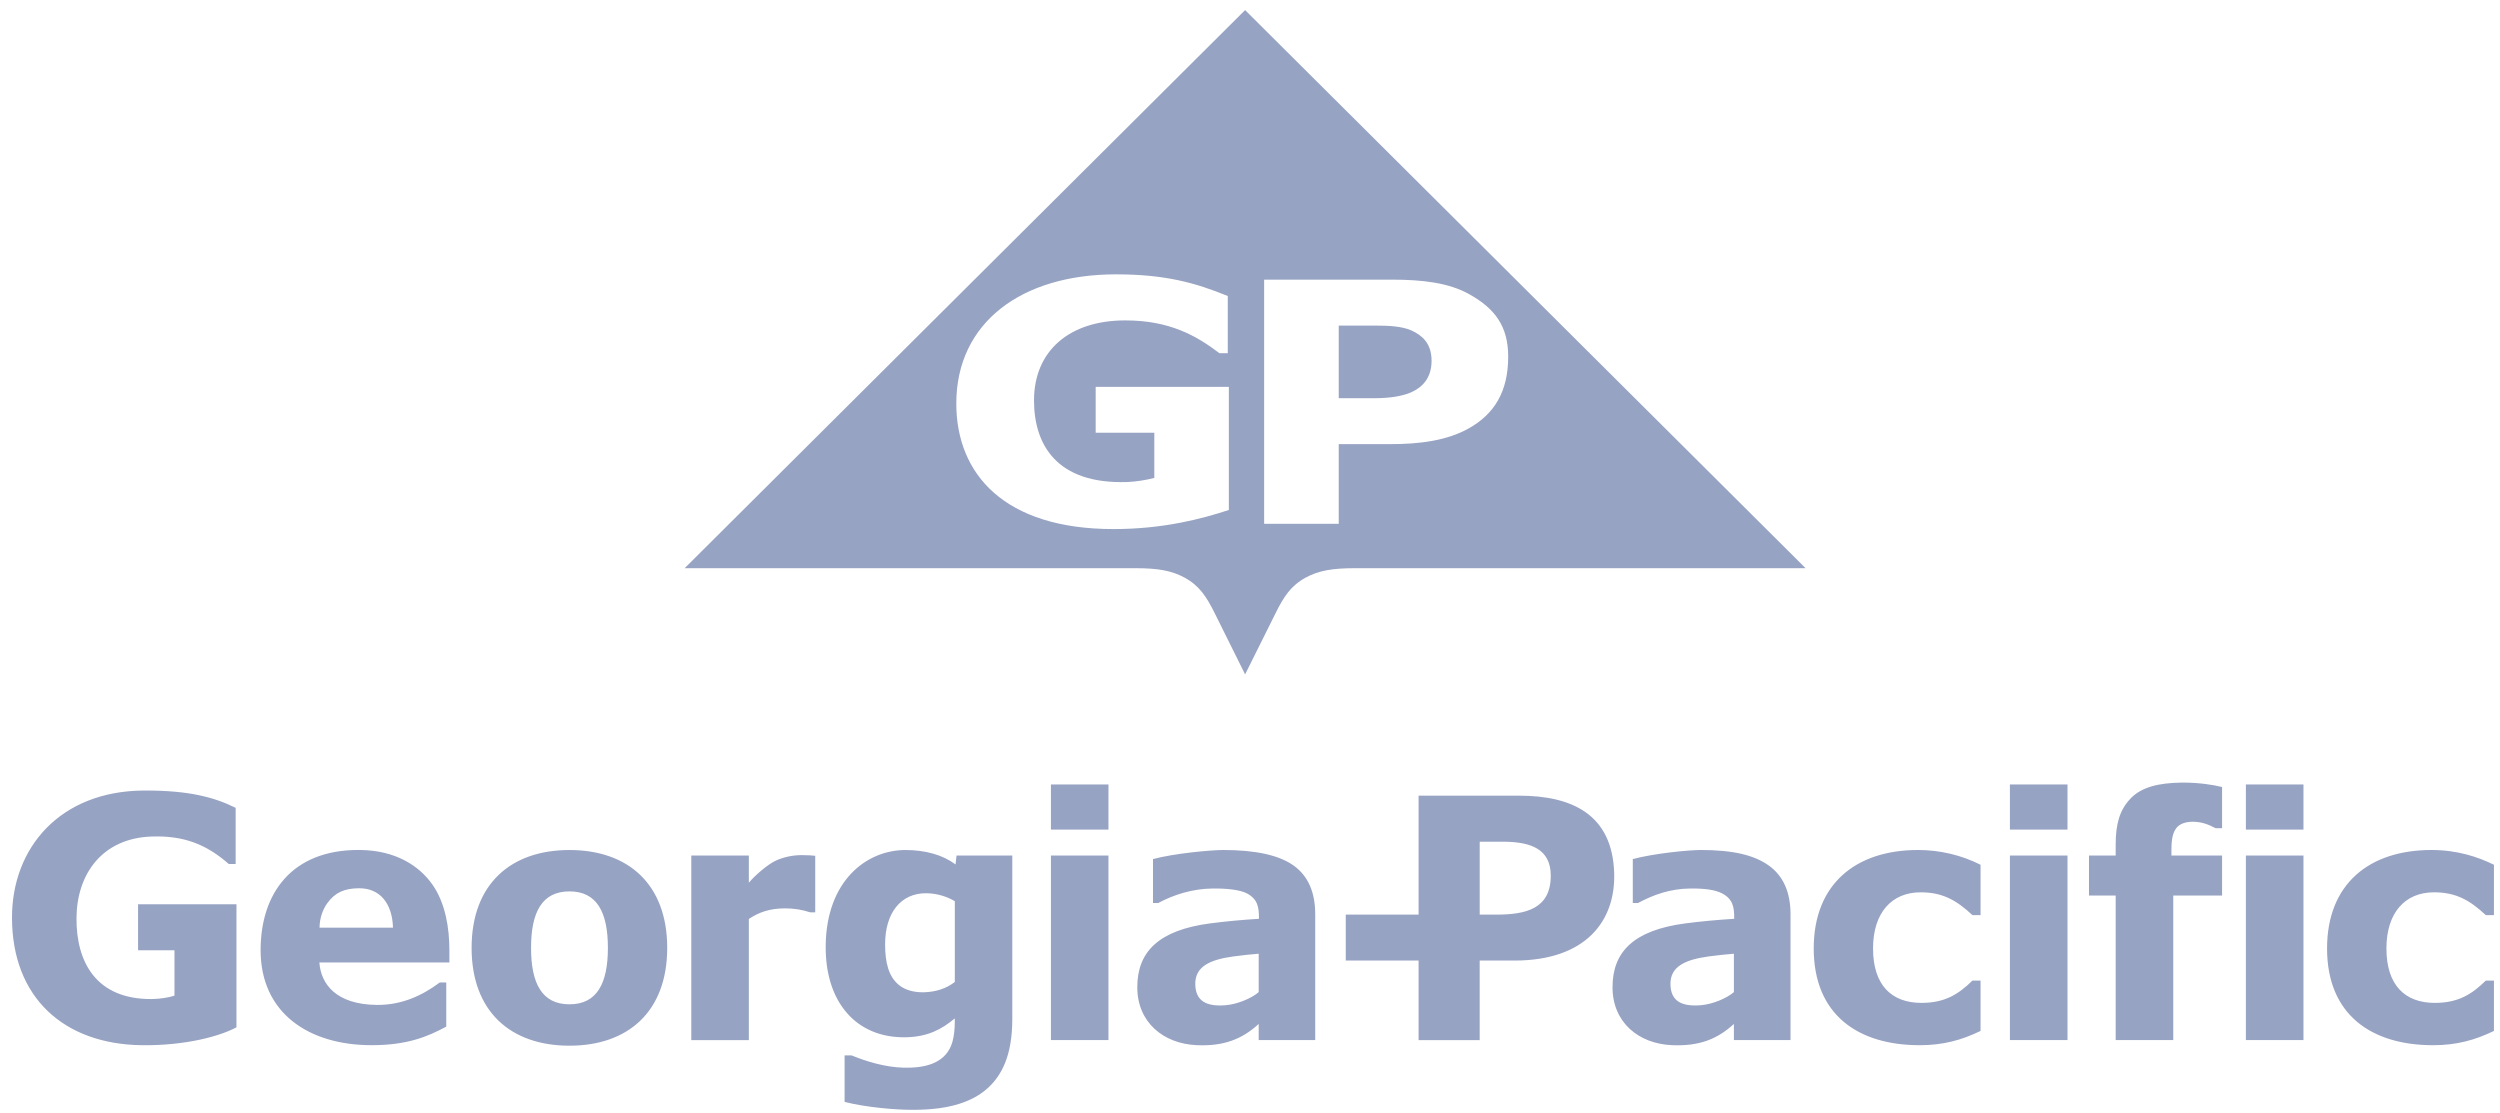 <?xml version="1.0" encoding="UTF-8"?>
<svg width="119px" height="53px" viewBox="0 0 119 53" version="1.1" xmlns="http://www.w3.org/2000/svg" xmlns:xlink="http://www.w3.org/1999/xlink">
    <!-- Generator: Sketch 54.1 (76490) - https://sketchapp.com -->
    <title>gp</title>
    <desc>Created with Sketch.</desc>
    <defs>
        <path d="M0.44,27.046 L21.889,27.046 C22.937,27.046 23.599,27.151 24.225,27.488 L24.225,27.488 C24.945,27.879 25.281,28.403 25.684,29.215 L25.684,29.215 C25.682,29.215 27.117,32.1 27.117,32.1 L27.117,32.1 C27.117,32.1 28.555,29.215 28.554,29.215 L28.554,29.215 C28.953,28.403 29.292,27.879 30.01,27.488 L30.01,27.488 C30.639,27.151 31.299,27.046 32.347,27.046 L32.347,27.046 L53.796,27.046 L27.117,0.48 L0.44,27.046 Z M13.37,19.206 C13.37,15.362 16.464,13.059 20.97,13.059 L20.97,13.059 C23.325,13.059 24.762,13.466 26.292,14.09 L26.292,14.09 L26.292,16.812 L25.895,16.812 C24.79,15.973 23.518,15.251 21.408,15.251 L21.408,15.251 C18.747,15.251 17.069,16.706 17.069,19.06 L17.069,19.06 C17.069,21.135 18.118,23.062 21.519,22.944 L21.519,22.944 C21.949,22.923 22.378,22.857 22.795,22.748 L22.795,22.748 L22.795,20.599 L20.004,20.599 L20.004,18.414 L26.343,18.414 L26.343,24.275 C25.088,24.688 23.24,25.184 20.855,25.184 L20.855,25.184 C15.642,25.184 13.37,22.557 13.37,19.206 L13.37,19.206 Z M28.023,13.311 L34.115,13.311 C35.55,13.311 36.809,13.458 37.779,14 L37.779,14 C39.015,14.688 39.64,15.533 39.64,16.978 L39.64,16.978 C39.64,18.628 38.99,19.705 37.759,20.394 L37.759,20.394 C36.714,20.978 35.413,21.141 34.031,21.141 L34.031,21.141 L31.574,21.141 L31.574,24.933 L28.023,24.933 L28.023,13.311 Z M31.574,15.498 L31.574,18.954 L33.316,18.954 C33.916,18.954 34.584,18.875 35.038,18.667 L35.038,18.667 C35.528,18.442 35.993,18.019 35.993,17.174 L35.993,17.174 C35.993,16.327 35.528,15.957 35.038,15.732 L35.038,15.732 C34.584,15.524 33.916,15.498 33.316,15.498 L33.316,15.498 L31.574,15.498 Z" id="path-1"></path>
        <path d="M103.804,0.545 C102.784,0.562 101.932,0.742 101.398,1.319 L101.398,1.319 C100.895,1.858 100.706,2.509 100.706,3.503 L100.706,3.503 L100.706,4.017 L99.436,4.017 L99.436,5.919 L100.706,5.919 L100.706,12.8 L103.447,12.8 L103.447,5.919 L105.771,5.919 L105.771,4.017 L103.36,4.017 L103.36,3.768 C103.36,3.205 103.43,2.918 103.605,2.694 L103.605,2.694 C103.75,2.513 104.022,2.407 104.373,2.407 L104.373,2.407 C104.852,2.413 105.132,2.548 105.463,2.714 L105.463,2.714 L105.773,2.714 L105.771,2.714 L105.771,0.754 C105.365,0.651 104.677,0.543 103.913,0.543 L103.913,0.543 C103.877,0.543 103.842,0.545 103.804,0.545 L103.804,0.545 Z M106.904,2.78 L109.645,2.78 L109.645,0.633 L106.904,0.633 L106.904,2.78 Z M95.672,2.78 L98.413,2.78 L98.413,0.633 L95.672,0.633 L95.672,2.78 Z M50.024,2.78 L52.763,2.78 L52.763,0.633 L50.024,0.633 L50.024,2.78 Z M6.853,0.921 C2.847,0.944 0.571,3.653 0.571,6.966 L0.571,6.966 C0.571,10.79 3.057,13.002 6.761,13.044 L6.761,13.044 C8.88,13.068 10.519,12.595 11.258,12.19 L11.258,12.19 L11.256,12.19 L11.256,6.335 L6.572,6.335 L6.572,8.525 L8.305,8.525 L8.305,10.681 C8.018,10.786 7.579,10.842 7.209,10.847 L7.209,10.847 C4.577,10.86 3.624,9.089 3.641,6.978 L3.641,6.978 C3.661,4.882 4.874,3.196 7.204,3.111 L7.204,3.111 C8.745,3.055 9.823,3.481 10.891,4.419 L10.891,4.419 L11.217,4.419 L11.217,1.745 C10.168,1.223 8.946,0.921 6.946,0.921 L6.946,0.921 C6.917,0.921 6.884,0.921 6.853,0.921 L6.853,0.921 Z M67.525,1.166 L67.525,6.828 L64.058,6.828 L64.058,9.015 L67.525,9.015 L67.525,12.801 L70.433,12.801 L70.433,9.015 L72.082,9.015 C75.506,9.015 76.908,7.112 76.835,4.84 L76.835,4.84 C76.745,2.064 74.834,1.166 72.309,1.166 L72.309,1.166 L67.525,1.166 Z M70.434,3.357 L71.536,3.357 C72.905,3.357 73.816,3.729 73.816,4.973 L73.816,4.973 C73.816,6.555 72.633,6.828 71.213,6.828 L71.213,6.828 L70.434,6.828 L70.434,3.357 Z M12.405,8.522 C12.405,11.513 14.698,13.043 17.689,13.043 L17.689,13.043 C19.361,13.043 20.332,12.651 21.242,12.159 L21.242,12.159 L21.242,10.056 L20.937,10.056 C20.042,10.722 19.073,11.138 17.924,11.126 L17.924,11.126 C16.015,11.103 15.275,10.148 15.202,9.106 L15.202,9.106 L21.391,9.106 L21.391,8.531 C21.391,7.476 21.209,6.301 20.594,5.413 L20.594,5.413 C19.942,4.476 18.803,3.777 17.178,3.752 L17.178,3.752 C17.137,3.752 17.097,3.75 17.057,3.75 L17.057,3.75 C13.901,3.75 12.405,5.802 12.405,8.522 L12.405,8.522 Z M15.584,6.277 C15.954,5.772 16.39,5.58 17.077,5.573 L17.077,5.573 C18.111,5.562 18.675,6.326 18.706,7.45 L18.706,7.45 L15.21,7.45 C15.213,7.036 15.342,6.608 15.584,6.277 L15.584,6.277 Z M110.768,8.438 C110.768,11.59 112.874,13.044 115.818,13.044 L115.818,13.044 C116.915,13.044 117.801,12.806 118.712,12.364 L118.712,12.364 L118.712,9.969 L118.324,9.969 C117.661,10.614 117.024,11.029 115.897,11.029 L115.897,11.029 C114.484,11.029 113.594,10.196 113.594,8.437 L113.594,8.437 C113.594,6.734 114.484,5.766 115.853,5.766 L115.853,5.766 C116.9,5.766 117.553,6.133 118.324,6.851 L118.324,6.851 L118.712,6.851 L118.712,4.454 C117.935,4.076 116.971,3.752 115.734,3.752 L115.734,3.752 C112.778,3.752 110.768,5.365 110.768,8.438 L110.768,8.438 Z M91.298,3.752 C88.34,3.752 86.333,5.365 86.333,8.438 L86.333,8.438 C86.333,11.59 88.436,13.044 91.382,13.044 L91.382,13.044 C92.48,13.044 93.366,12.806 94.274,12.364 L94.274,12.364 L94.274,9.969 L93.887,9.969 C93.226,10.614 92.584,11.029 91.462,11.029 L91.462,11.029 C90.047,11.029 89.157,10.196 89.157,8.437 L89.157,8.437 C89.157,6.734 90.05,5.766 91.418,5.766 L91.418,5.766 C92.461,5.766 93.117,6.133 93.887,6.851 L93.887,6.851 L94.274,6.851 L94.274,4.454 C93.355,3.993 92.338,3.752 91.306,3.752 L91.306,3.752 C91.303,3.752 91.301,3.752 91.298,3.752 L91.298,3.752 Z M77.721,4.184 L77.721,6.274 L77.971,6.274 C78.708,5.881 79.495,5.596 80.451,5.585 L80.451,5.585 C81.104,5.577 81.631,5.64 81.972,5.817 L81.972,5.817 C82.489,6.089 82.548,6.477 82.548,6.98 L82.548,6.98 L82.548,7.027 C81.746,7.077 80.969,7.148 80.226,7.245 L80.226,7.245 C77.755,7.57 76.756,8.605 76.756,10.285 L76.756,10.285 C76.756,11.956 77.999,12.979 79.596,13.043 L79.596,13.043 C80.852,13.094 81.723,12.777 82.533,12.032 L82.533,12.032 L82.533,12.8 L85.229,12.8 L85.229,6.817 C85.229,5.759 84.884,4.987 84.196,4.492 L84.196,4.492 C83.509,4.001 82.511,3.752 80.963,3.752 L80.963,3.752 C80.406,3.752 78.75,3.908 77.721,4.184 L77.721,4.184 Z M79.514,10.167 C79.486,9.3 80.212,8.972 81.333,8.818 L81.333,8.818 C81.765,8.76 82.164,8.719 82.533,8.689 L82.533,8.689 L82.533,10.517 C82.197,10.81 81.522,11.094 80.961,11.14 L80.961,11.14 C80.865,11.149 80.773,11.152 80.684,11.152 L80.684,11.152 C79.943,11.152 79.535,10.863 79.514,10.167 L79.514,10.167 Z M54.883,4.184 L54.883,6.274 L55.133,6.274 C55.864,5.881 56.759,5.596 57.712,5.585 L57.712,5.585 C58.367,5.577 59.01,5.64 59.352,5.817 L59.352,5.817 C59.867,6.089 59.926,6.477 59.926,6.98 L59.926,6.98 L59.926,7.027 C59.15,7.074 58.374,7.145 57.602,7.245 L57.602,7.245 C55.139,7.57 54.135,8.605 54.135,10.285 L54.135,10.285 C54.135,11.956 55.38,12.979 56.98,13.043 L56.98,13.043 C58.228,13.094 59.1,12.777 59.914,12.032 L59.914,12.032 L59.914,12.8 L62.605,12.8 L62.605,6.817 C62.605,5.759 62.267,4.987 61.577,4.492 L61.577,4.492 C60.888,4.001 59.775,3.752 58.227,3.752 L58.227,3.752 C57.667,3.752 55.906,3.908 54.883,4.184 L54.883,4.184 Z M56.896,10.167 C56.868,9.3 57.591,8.972 58.712,8.818 L58.712,8.818 C59.142,8.76 59.542,8.719 59.914,8.689 L59.914,8.689 L59.914,10.517 C59.579,10.81 58.903,11.094 58.343,11.14 L58.343,11.14 C58.247,11.149 58.155,11.152 58.068,11.152 L58.068,11.152 C57.325,11.152 56.918,10.863 56.896,10.167 L56.896,10.167 Z M39.303,8.294 C39.269,11.004 40.769,12.719 43.131,12.666 L43.131,12.666 C44.138,12.644 44.814,12.301 45.447,11.768 L45.447,11.768 L45.447,11.935 C45.447,12.296 45.41,12.609 45.34,12.867 L45.34,12.867 C45.074,13.83 44.18,14.138 43.043,14.114 L43.043,14.114 C42.109,14.096 41.206,13.801 40.537,13.53 L40.537,13.53 L40.203,13.53 L40.203,15.744 C41.254,16.007 42.622,16.12 43.441,16.12 L43.441,16.12 C45.088,16.12 47.065,15.815 47.844,13.882 L47.844,13.882 C48.071,13.317 48.185,12.625 48.185,11.8 L48.185,11.8 L48.185,4.017 L45.531,4.017 L45.484,4.439 C44.88,3.988 44.054,3.753 43.099,3.753 L43.099,3.753 C41.248,3.753 39.34,5.213 39.303,8.294 L39.303,8.294 Z M42.801,10.188 C42.303,9.79 42.131,9.127 42.131,8.239 L42.131,8.239 C42.131,6.746 42.88,5.794 44.107,5.81 L44.107,5.81 C44.662,5.819 45.13,5.999 45.449,6.189 L45.449,6.189 L45.449,10.035 C45.024,10.362 44.519,10.507 44.001,10.523 L44.001,10.523 C43.975,10.525 43.948,10.525 43.922,10.525 L43.922,10.525 C43.49,10.525 43.093,10.42 42.801,10.188 L42.801,10.188 Z M22.448,8.411 C22.448,11.449 24.317,13.067 27.106,13.067 L27.106,13.067 C29.892,13.067 31.759,11.449 31.759,8.411 L31.759,8.411 C31.759,5.371 29.892,3.753 27.106,3.753 L27.106,3.753 C24.317,3.753 22.448,5.371 22.448,8.411 L22.448,8.411 Z M25.278,8.411 C25.278,6.719 25.796,5.722 27.106,5.722 L27.106,5.722 C28.418,5.722 28.936,6.719 28.936,8.411 L28.936,8.411 C28.936,10.101 28.418,11.097 27.106,11.097 L27.106,11.097 C25.796,11.097 25.278,10.101 25.278,8.411 L25.278,8.411 Z M38.154,3.996 C37.736,3.996 37.322,4.084 36.941,4.252 L36.941,4.252 C36.531,4.438 35.912,4.987 35.645,5.309 L35.645,5.309 L35.645,4.017 L32.905,4.017 L32.905,12.801 L35.645,12.801 L35.645,7.034 C36.106,6.726 36.627,6.53 37.364,6.53 L37.364,6.53 C37.773,6.529 38.179,6.59 38.566,6.719 L38.566,6.719 L38.805,6.719 L38.805,4.028 C38.687,4.011 38.474,3.996 38.163,3.996 L38.163,3.996 C38.162,3.996 38.157,3.996 38.154,3.996 L38.154,3.996 Z M106.904,12.8 L109.645,12.8 L109.645,4.017 L106.904,4.017 L106.904,12.8 Z M95.672,12.8 L98.413,12.8 L98.413,4.017 L95.672,4.017 L95.672,12.8 Z M50.024,12.8 L52.763,12.8 L52.763,4.017 L50.024,4.017 L50.024,12.8 Z" id="path-3"></path>
    </defs>
    <g id="Page-1" stroke="none" stroke-width="1" fill="none" fill-rule="evenodd">
        <g id="Client-Logos" transform="translate(-676, -260)">
            <g id="gp" transform="translate(676, 260)">
                <g id="Group-3" transform="translate(32.15, 0)">
                    <mask id="mask-2" fill="white">
                        <use xlink:href="#path-1"></use>
                    </mask>
                    <use id="Clip-2" fill="#97A3C3" xlink:href="#path-1"></use>
                </g>
                <g id="Group-6" transform="translate(0, 36.708)">
                    <mask id="mask-4" fill="white">
                        <use xlink:href="#path-3"></use>
                    </mask>
                    <use id="Clip-5" fill="#97A3C3" xlink:href="#path-3"></use>
                </g>
            </g>
        </g>
    </g>
</svg>